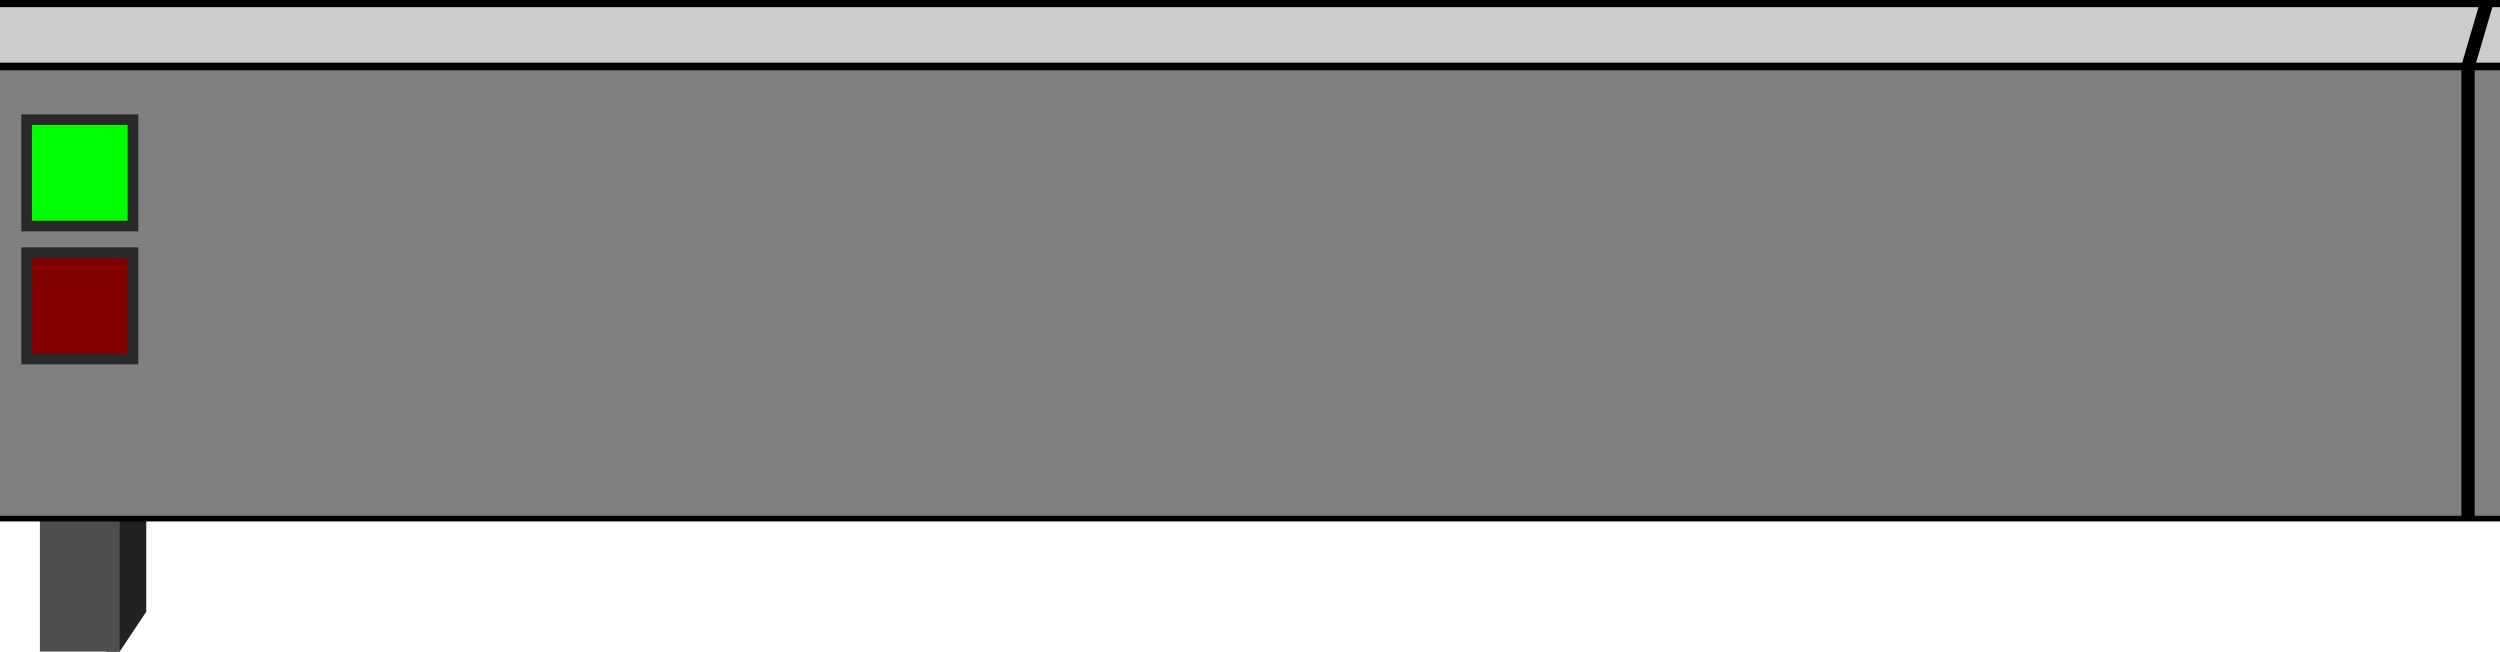 <?xml version="1.0" encoding="UTF-8" standalone="no"?>
<!-- Created with Inkscape (http://www.inkscape.org/) -->

<svg
   xmlns:dc="http://purl.org/dc/elements/1.1/"
   xmlns:cc="http://creativecommons.org/ns#"
   xmlns:rdf="http://www.w3.org/1999/02/22-rdf-syntax-ns#"
   xmlns:svg="http://www.w3.org/2000/svg"
   xmlns="http://www.w3.org/2000/svg"
   xmlns:sodipodi="http://sodipodi.sourceforge.net/DTD/sodipodi-0.dtd"
   xmlns:inkscape="http://www.inkscape.org/namespaces/inkscape"
   width="188"
   height="49"
   id="svg4091"
   version="1.1"
   inkscape:version="0.48.3.1 r9886"
   sodipodi:docname="conveyor-base.svg">
  <defs
     id="defs4093" />
  <sodipodi:namedview
     id="base"
     pagecolor="#ffffff"
     bordercolor="#666666"
     borderopacity="1.0"
     inkscape:pageopacity="0.0"
     inkscape:pageshadow="2"
     inkscape:zoom="2"
     inkscape:cx="104.04904"
     inkscape:cy="63.548485"
     inkscape:document-units="px"
     inkscape:current-layer="layer1"
     showgrid="true"
     showguides="true"
     inkscape:guide-bbox="true"
     inkscape:window-width="1366"
     inkscape:window-height="720"
     inkscape:window-x="0"
     inkscape:window-y="24"
     inkscape:window-maximized="1"
     inkscape:snap-page="false"
     inkscape:snap-grids="true"
     inkscape:snap-midpoints="true"
     inkscape:object-nodes="true"
     inkscape:object-paths="false">
    <inkscape:grid
       type="xygrid"
       id="grid4106"
       empspacing="5"
       visible="true"
       enabled="true"
       snapvisiblegridlinesonly="true" />
  </sodipodi:namedview>
  <g
     inkscape:label="Layer 1"
     inkscape:groupmode="layer"
     id="layer1"
     transform="translate(0,-1003.362)">
    <rect
       style="fill:#808080;fill-opacity:1;fill-rule:nonzero;stroke:#292929;stroke-width:0;stroke-miterlimit:4;stroke-opacity:1;stroke-dasharray:none"
       id="rect4051"
       width="188"
       height="34"
       x="0"
       y="1008.362" />
    <path
       style="fill:#cccccc;stroke:#000000;stroke-width:0;stroke-linecap:butt;stroke-linejoin:miter;stroke-miterlimit:4;stroke-opacity:1;stroke-dasharray:none"
       d="m 0,1008.362 0,-5 188,0 0,5 z"
       id="path4116"
       inkscape:connector-curvature="0"
       sodipodi:nodetypes="ccccc" />
    <rect
       style="fill:#00ff00;fill-opacity:1;fill-rule:nonzero;stroke:#292929;stroke-width:0.8;stroke-miterlimit:4;stroke-opacity:1;stroke-dasharray:none"
       id="rect4626"
       width="8"
       height="8"
       x="2"
       y="1012.362" />
    <rect
       style="fill:#800000;fill-opacity:1;fill-rule:nonzero;stroke:#292929;stroke-width:0.8;stroke-miterlimit:4;stroke-opacity:1;stroke-dasharray:none"
       id="rect4628"
       width="8"
       height="8"
       x="2"
       y="1022.362" />
    <path
       style="fill:none;stroke:#000000;stroke-width:0.575;stroke-linecap:butt;stroke-linejoin:miter;stroke-miterlimit:4;stroke-opacity:1;stroke-dasharray:none"
       d="m 0,1003.612 188,0"
       id="path4650"
       inkscape:connector-curvature="0"
       sodipodi:nodetypes="cc" />
    <path
       style="fill:none;stroke:#000000;stroke-width:0.575;stroke-linecap:butt;stroke-linejoin:miter;stroke-miterlimit:4;stroke-opacity:1;stroke-dasharray:none"
       d="m 188,1008.362 -188,0"
       id="path4652"
       inkscape:connector-curvature="0" />
    <path
       style="fill:#212121;fill-opacity:1;stroke:#000000;stroke-width:0;stroke-linecap:butt;stroke-linejoin:miter;stroke-miterlimit:4;stroke-opacity:1;stroke-dasharray:none"
       d="m 11,1042.362 0,7 -2,3 -1,0 0,-10 1,0 z"
       id="path4705"
       inkscape:connector-curvature="0"
       sodipodi:nodetypes="ccccccc" />
    <path
       style="fill:#4e4e4e;fill-opacity:1;stroke:#000000;stroke-width:0;stroke-linecap:butt;stroke-linejoin:miter;stroke-miterlimit:4;stroke-opacity:1;stroke-dasharray:none"
       d="m 3,1052.362 6,0 0,-10 -6,0 z"
       id="path4707"
       inkscape:connector-curvature="0" />
    <path
       style="fill:none;stroke:#000000;stroke-width:0.425;stroke-linecap:butt;stroke-linejoin:miter;stroke-miterlimit:4;stroke-opacity:1;stroke-dasharray:none"
       d="m 0,1042.362 188,0"
       id="path4654"
       inkscape:connector-curvature="0"
       sodipodi:nodetypes="cc" />
    <path
       style="fill:#000000;fill-opacity:1;stroke:#000000;stroke-width:0;stroke-linecap:butt;stroke-linejoin:miter;stroke-miterlimit:4;stroke-opacity:1;stroke-dasharray:none"
       d="m 186.096,1042.362 0,-34 -1,0 0,34 z"
       id="path4656"
       inkscape:connector-curvature="0" />
    <path
       style="fill:none;stroke:#000000;stroke-width:1;stroke-linecap:butt;stroke-linejoin:miter;stroke-miterlimit:4;stroke-opacity:1;stroke-dasharray:none"
       d="M 185.596,1008.362 187,1003.572"
       id="path4699"
       inkscape:connector-curvature="0"
       sodipodi:nodetypes="cc" />
  </g>
</svg>
